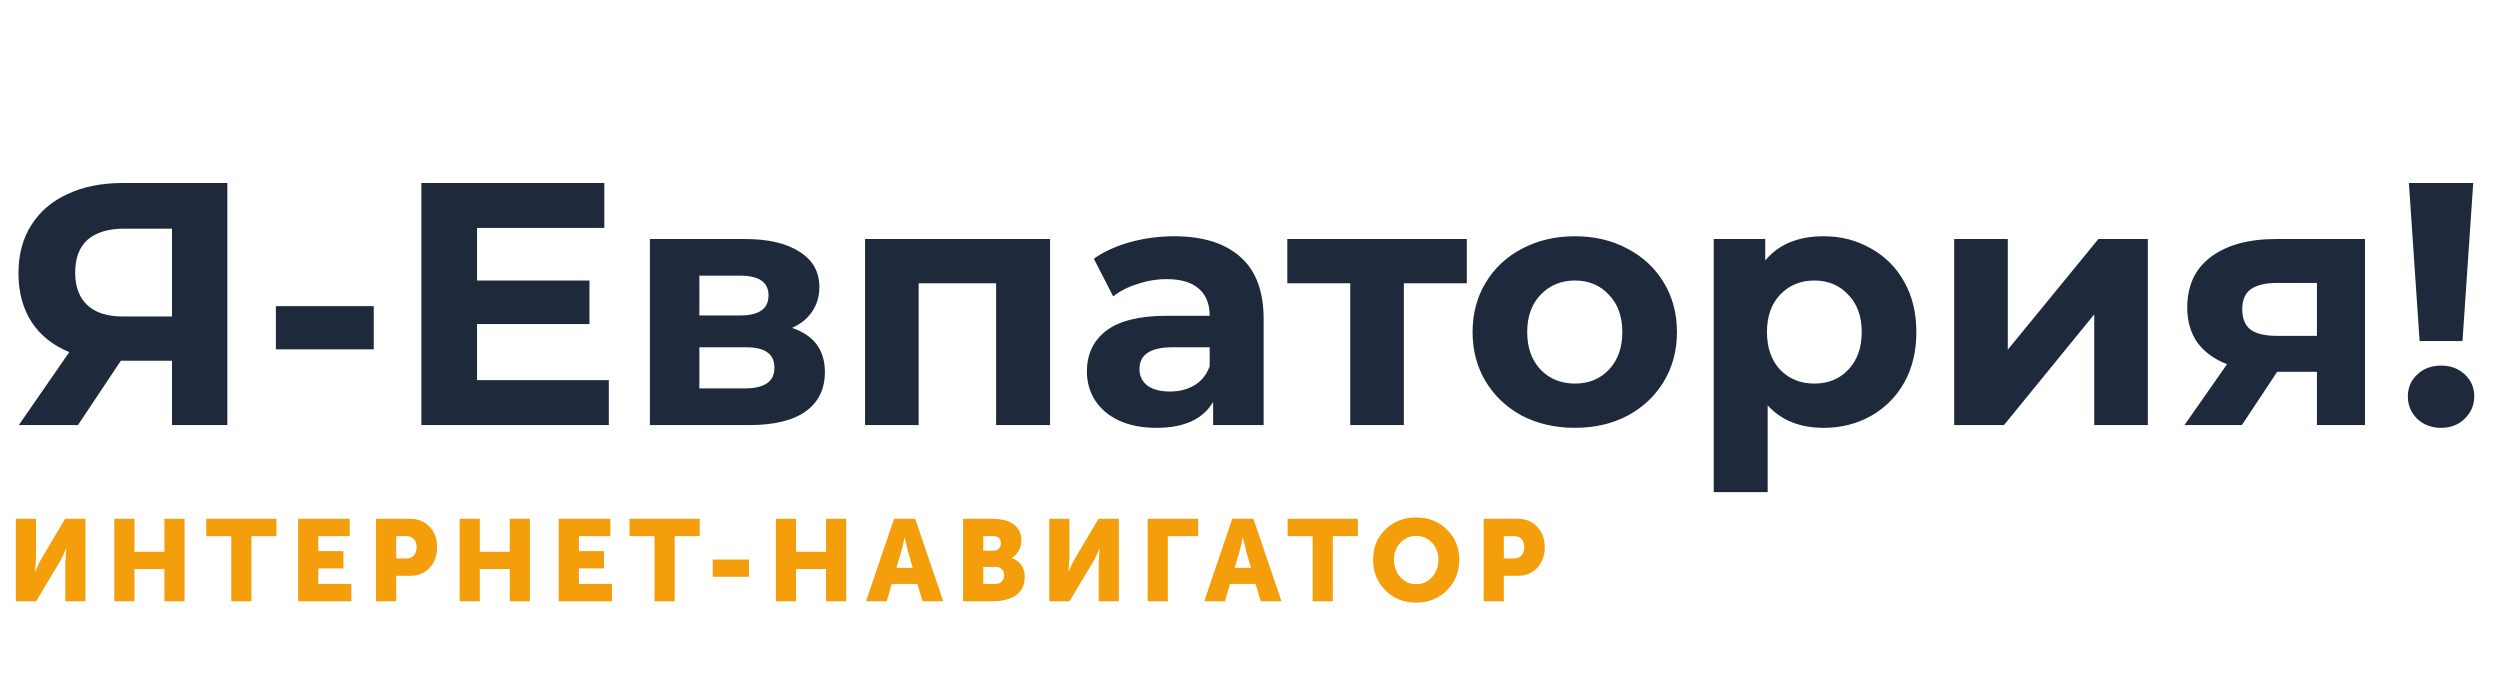 <svg width="347" height="94" viewBox="0 0 347 94" fill="none" xmlns="http://www.w3.org/2000/svg">
<path d="M31.554 25.4V59H23.874V50.072H16.77L10.818 59H2.61L9.618 48.872C7.346 47.944 5.602 46.552 4.386 44.696C3.17 42.808 2.562 40.552 2.562 37.928C2.562 35.336 3.154 33.112 4.338 31.256C5.522 29.368 7.202 27.928 9.378 26.936C11.554 25.912 14.114 25.4 17.058 25.4H31.554ZM17.25 31.736C15.042 31.736 13.346 32.248 12.162 33.272C11.01 34.296 10.434 35.816 10.434 37.832C10.434 39.784 10.994 41.288 12.114 42.344C13.234 43.4 14.882 43.928 17.058 43.928H23.874V31.736H17.25ZM38.292 42.488H51.876V48.488H38.292V42.488ZM84.504 52.76V59H58.487V25.4H83.879V31.64H66.216V38.936H81.816V44.984H66.216V52.76H84.504ZM109.936 45.512C112.976 46.536 114.496 48.584 114.496 51.656C114.496 53.992 113.616 55.8 111.856 57.08C110.096 58.36 107.472 59 103.984 59H90.208V33.176H103.408C106.64 33.176 109.168 33.768 110.992 34.952C112.816 36.104 113.728 37.736 113.728 39.848C113.728 41.128 113.392 42.264 112.72 43.256C112.08 44.216 111.152 44.968 109.936 45.512ZM97.072 43.784H102.736C105.36 43.784 106.672 42.856 106.672 41C106.672 39.176 105.36 38.264 102.736 38.264H97.072V43.784ZM103.36 53.912C106.112 53.912 107.488 52.968 107.488 51.08C107.488 50.088 107.168 49.368 106.528 48.92C105.888 48.44 104.88 48.2 103.504 48.2H97.072V53.912H103.36ZM145.748 33.176V59H138.26V39.32H127.508V59H120.068V33.176H145.748ZM162.959 32.792C166.959 32.792 170.031 33.752 172.175 35.672C174.319 37.56 175.391 40.424 175.391 44.264V59H168.383V55.784C166.975 58.184 164.351 59.384 160.511 59.384C158.527 59.384 156.799 59.048 155.327 58.376C153.887 57.704 152.783 56.776 152.015 55.592C151.247 54.408 150.863 53.064 150.863 51.56C150.863 49.16 151.759 47.272 153.551 45.896C155.375 44.52 158.175 43.832 161.951 43.832H167.903C167.903 42.2 167.407 40.952 166.415 40.088C165.423 39.192 163.935 38.744 161.951 38.744C160.575 38.744 159.215 38.968 157.871 39.416C156.559 39.832 155.439 40.408 154.511 41.144L151.823 35.912C153.231 34.92 154.911 34.152 156.863 33.608C158.847 33.064 160.879 32.792 162.959 32.792ZM162.383 54.344C163.663 54.344 164.799 54.056 165.791 53.48C166.783 52.872 167.487 51.992 167.903 50.84V48.2H162.767C159.695 48.2 158.159 49.208 158.159 51.224C158.159 52.184 158.527 52.952 159.263 53.528C160.031 54.072 161.071 54.344 162.383 54.344ZM203.592 39.32H194.856V59H187.416V39.32H178.68V33.176H203.592V39.32ZM218.601 59.384C215.881 59.384 213.433 58.824 211.257 57.704C209.113 56.552 207.433 54.968 206.217 52.952C205.001 50.936 204.393 48.648 204.393 46.088C204.393 43.528 205.001 41.24 206.217 39.224C207.433 37.208 209.113 35.64 211.257 34.52C213.433 33.368 215.881 32.792 218.601 32.792C221.321 32.792 223.753 33.368 225.897 34.52C228.041 35.64 229.721 37.208 230.937 39.224C232.153 41.24 232.761 43.528 232.761 46.088C232.761 48.648 232.153 50.936 230.937 52.952C229.721 54.968 228.041 56.552 225.897 57.704C223.753 58.824 221.321 59.384 218.601 59.384ZM218.601 53.24C220.521 53.24 222.089 52.6 223.305 51.32C224.553 50.008 225.177 48.264 225.177 46.088C225.177 43.912 224.553 42.184 223.305 40.904C222.089 39.592 220.521 38.936 218.601 38.936C216.681 38.936 215.097 39.592 213.849 40.904C212.601 42.184 211.977 43.912 211.977 46.088C211.977 48.264 212.601 50.008 213.849 51.32C215.097 52.6 216.681 53.24 218.601 53.24ZM253.128 32.792C255.528 32.792 257.704 33.352 259.656 34.472C261.64 35.56 263.192 37.112 264.312 39.128C265.432 41.112 265.992 43.432 265.992 46.088C265.992 48.744 265.432 51.08 264.312 53.096C263.192 55.08 261.64 56.632 259.656 57.752C257.704 58.84 255.528 59.384 253.128 59.384C249.832 59.384 247.24 58.344 245.352 56.264V68.312H237.864V33.176H245.016V36.152C246.872 33.912 249.576 32.792 253.128 32.792ZM251.832 53.24C253.752 53.24 255.32 52.6 256.536 51.32C257.784 50.008 258.408 48.264 258.408 46.088C258.408 43.912 257.784 42.184 256.536 40.904C255.32 39.592 253.752 38.936 251.832 38.936C249.912 38.936 248.328 39.592 247.08 40.904C245.864 42.184 245.256 43.912 245.256 46.088C245.256 48.264 245.864 50.008 247.08 51.32C248.328 52.6 249.912 53.24 251.832 53.24ZM271.24 33.176H278.68V48.536L291.256 33.176H298.12V59H290.68V43.64L278.152 59H271.24V33.176ZM328.262 33.176V59H321.59V51.608H316.07L311.174 59H303.206L309.11 50.552C307.318 49.848 305.942 48.84 304.982 47.528C304.054 46.184 303.59 44.568 303.59 42.68C303.59 39.64 304.678 37.304 306.854 35.672C309.062 34.008 312.086 33.176 315.926 33.176H328.262ZM316.07 39.272C314.47 39.272 313.254 39.56 312.422 40.136C311.622 40.712 311.222 41.64 311.222 42.92C311.222 44.2 311.606 45.144 312.374 45.752C313.174 46.328 314.374 46.616 315.974 46.616H321.59V39.272H316.07ZM334.354 25.4H343.282L341.794 47.336H335.842L334.354 25.4ZM338.818 59.384C337.506 59.384 336.402 58.968 335.506 58.136C334.642 57.272 334.21 56.232 334.21 55.016C334.21 53.8 334.642 52.792 335.506 51.992C336.37 51.16 337.474 50.744 338.818 50.744C340.162 50.744 341.266 51.16 342.13 51.992C342.994 52.792 343.426 53.8 343.426 55.016C343.426 56.232 342.978 57.272 342.082 58.136C341.218 58.968 340.13 59.384 338.818 59.384Z" fill="#1E293B"/>
<path d="M5.016 83.454L8.2 78.126C8.504 77.63 8.824 76.974 9.16 76.174H9.192L9.064 78.126V83.454H11.864V72.014H9.032L5.864 77.358C5.56 77.854 5.24 78.51 4.904 79.31H4.872L5 77.358V72.014H2.2V83.454H5.016ZM18.663 83.454V78.974H22.823V83.454H25.622V72.014H22.823V76.59H18.663V72.014H15.863V83.454H18.663ZM34.899 83.454V74.414H38.371V72.014H28.627V74.414H32.099V83.454H34.899ZM48.767 83.454V81.054H44.175V78.894H47.663V76.494H44.175V74.414H48.543V72.014H41.375V83.454H48.767ZM54.994 83.454V79.918H56.946C58.05 79.918 58.946 79.55 59.634 78.814C60.322 78.062 60.674 77.118 60.674 75.95C60.674 74.798 60.322 73.854 59.634 73.118C58.946 72.382 58.05 72.014 56.946 72.014H52.194V83.454H54.994ZM54.994 74.414H56.418C57.314 74.414 57.826 75.006 57.826 75.95C57.826 76.894 57.314 77.518 56.37 77.518H54.994V74.414ZM66.594 83.454V78.974H70.754V83.454H73.554V72.014H70.754V76.59H66.594V72.014H63.794V83.454H66.594ZM84.942 83.454V81.054H80.35V78.894H83.838V76.494H80.35V74.414H84.718V72.014H77.55V83.454H84.942ZM93.649 83.454V74.414H97.121V72.014H87.377V74.414H90.849V83.454H93.649ZM103.956 80.062V77.662H98.931V80.062H103.956ZM110.494 83.454V78.974H114.654V83.454H117.454V72.014H114.654V76.59H110.494V72.014H107.694V83.454H110.494ZM123.082 83.454L123.77 81.054H127.338L128.042 83.454H130.922L127.034 72.014H124.09L120.202 83.454H123.082ZM125.082 76.59C125.226 76.11 125.37 75.454 125.546 74.622H125.578L126.042 76.59L126.682 78.814H124.426L125.082 76.59ZM137.883 83.454C139.147 83.454 140.187 83.182 141.003 82.622C141.819 82.062 142.235 81.214 142.235 80.046C142.235 78.91 141.659 77.838 140.443 77.47V77.438C141.275 76.942 141.771 75.982 141.771 75.006C141.771 73.086 140.235 72.014 137.883 72.014H133.675V83.454H137.883ZM136.475 74.414H137.867C138.571 74.414 138.923 74.814 138.923 75.39C138.923 75.982 138.571 76.446 137.915 76.446H136.475V74.414ZM136.475 78.686H138.171C138.955 78.686 139.371 79.166 139.371 79.854C139.371 80.542 138.923 81.054 138.155 81.054H136.475V78.686ZM148.45 83.454L151.634 78.126C151.938 77.63 152.258 76.974 152.594 76.174H152.626L152.498 78.126V83.454H155.298V72.014H152.466L149.298 77.358C148.994 77.854 148.674 78.51 148.338 79.31H148.306L148.434 77.358V72.014H145.634V83.454H148.45ZM162.097 83.454V74.414H166.305V72.014H159.297V83.454H162.097ZM170.029 83.454L170.717 81.054H174.285L174.989 83.454H177.869L173.981 72.014H171.037L167.149 83.454H170.029ZM172.029 76.59C172.173 76.11 172.317 75.454 172.493 74.622H172.525L172.989 76.59L173.629 78.814H171.373L172.029 76.59ZM184.996 83.454V74.414H188.468V72.014H178.724V74.414H182.196V83.454H184.996ZM190.582 77.662C190.582 79.358 191.142 80.782 192.278 81.934C193.414 83.07 194.854 83.646 196.566 83.646C198.278 83.646 199.702 83.07 200.838 81.934C201.974 80.782 202.55 79.358 202.55 77.662C202.55 76.014 201.974 74.622 200.838 73.502C199.702 72.382 198.278 71.822 196.566 71.822C194.854 71.822 193.414 72.382 192.278 73.502C191.142 74.622 190.582 76.014 190.582 77.662ZM193.478 77.662C193.478 76.734 193.782 75.95 194.374 75.326C194.966 74.702 195.702 74.382 196.566 74.382C197.43 74.382 198.166 74.702 198.758 75.326C199.35 75.95 199.654 76.734 199.654 77.662C199.654 78.638 199.35 79.454 198.758 80.11C198.166 80.766 197.43 81.086 196.566 81.086C195.702 81.086 194.966 80.766 194.374 80.11C193.782 79.454 193.478 78.638 193.478 77.662ZM208.731 83.454V79.918H210.683C211.787 79.918 212.683 79.55 213.371 78.814C214.059 78.062 214.411 77.118 214.411 75.95C214.411 74.798 214.059 73.854 213.371 73.118C212.683 72.382 211.787 72.014 210.683 72.014H205.931V83.454H208.731ZM208.731 74.414H210.155C211.051 74.414 211.563 75.006 211.563 75.95C211.563 76.894 211.051 77.518 210.107 77.518H208.731V74.414Z" fill="#F59E0B"/>
</svg>
